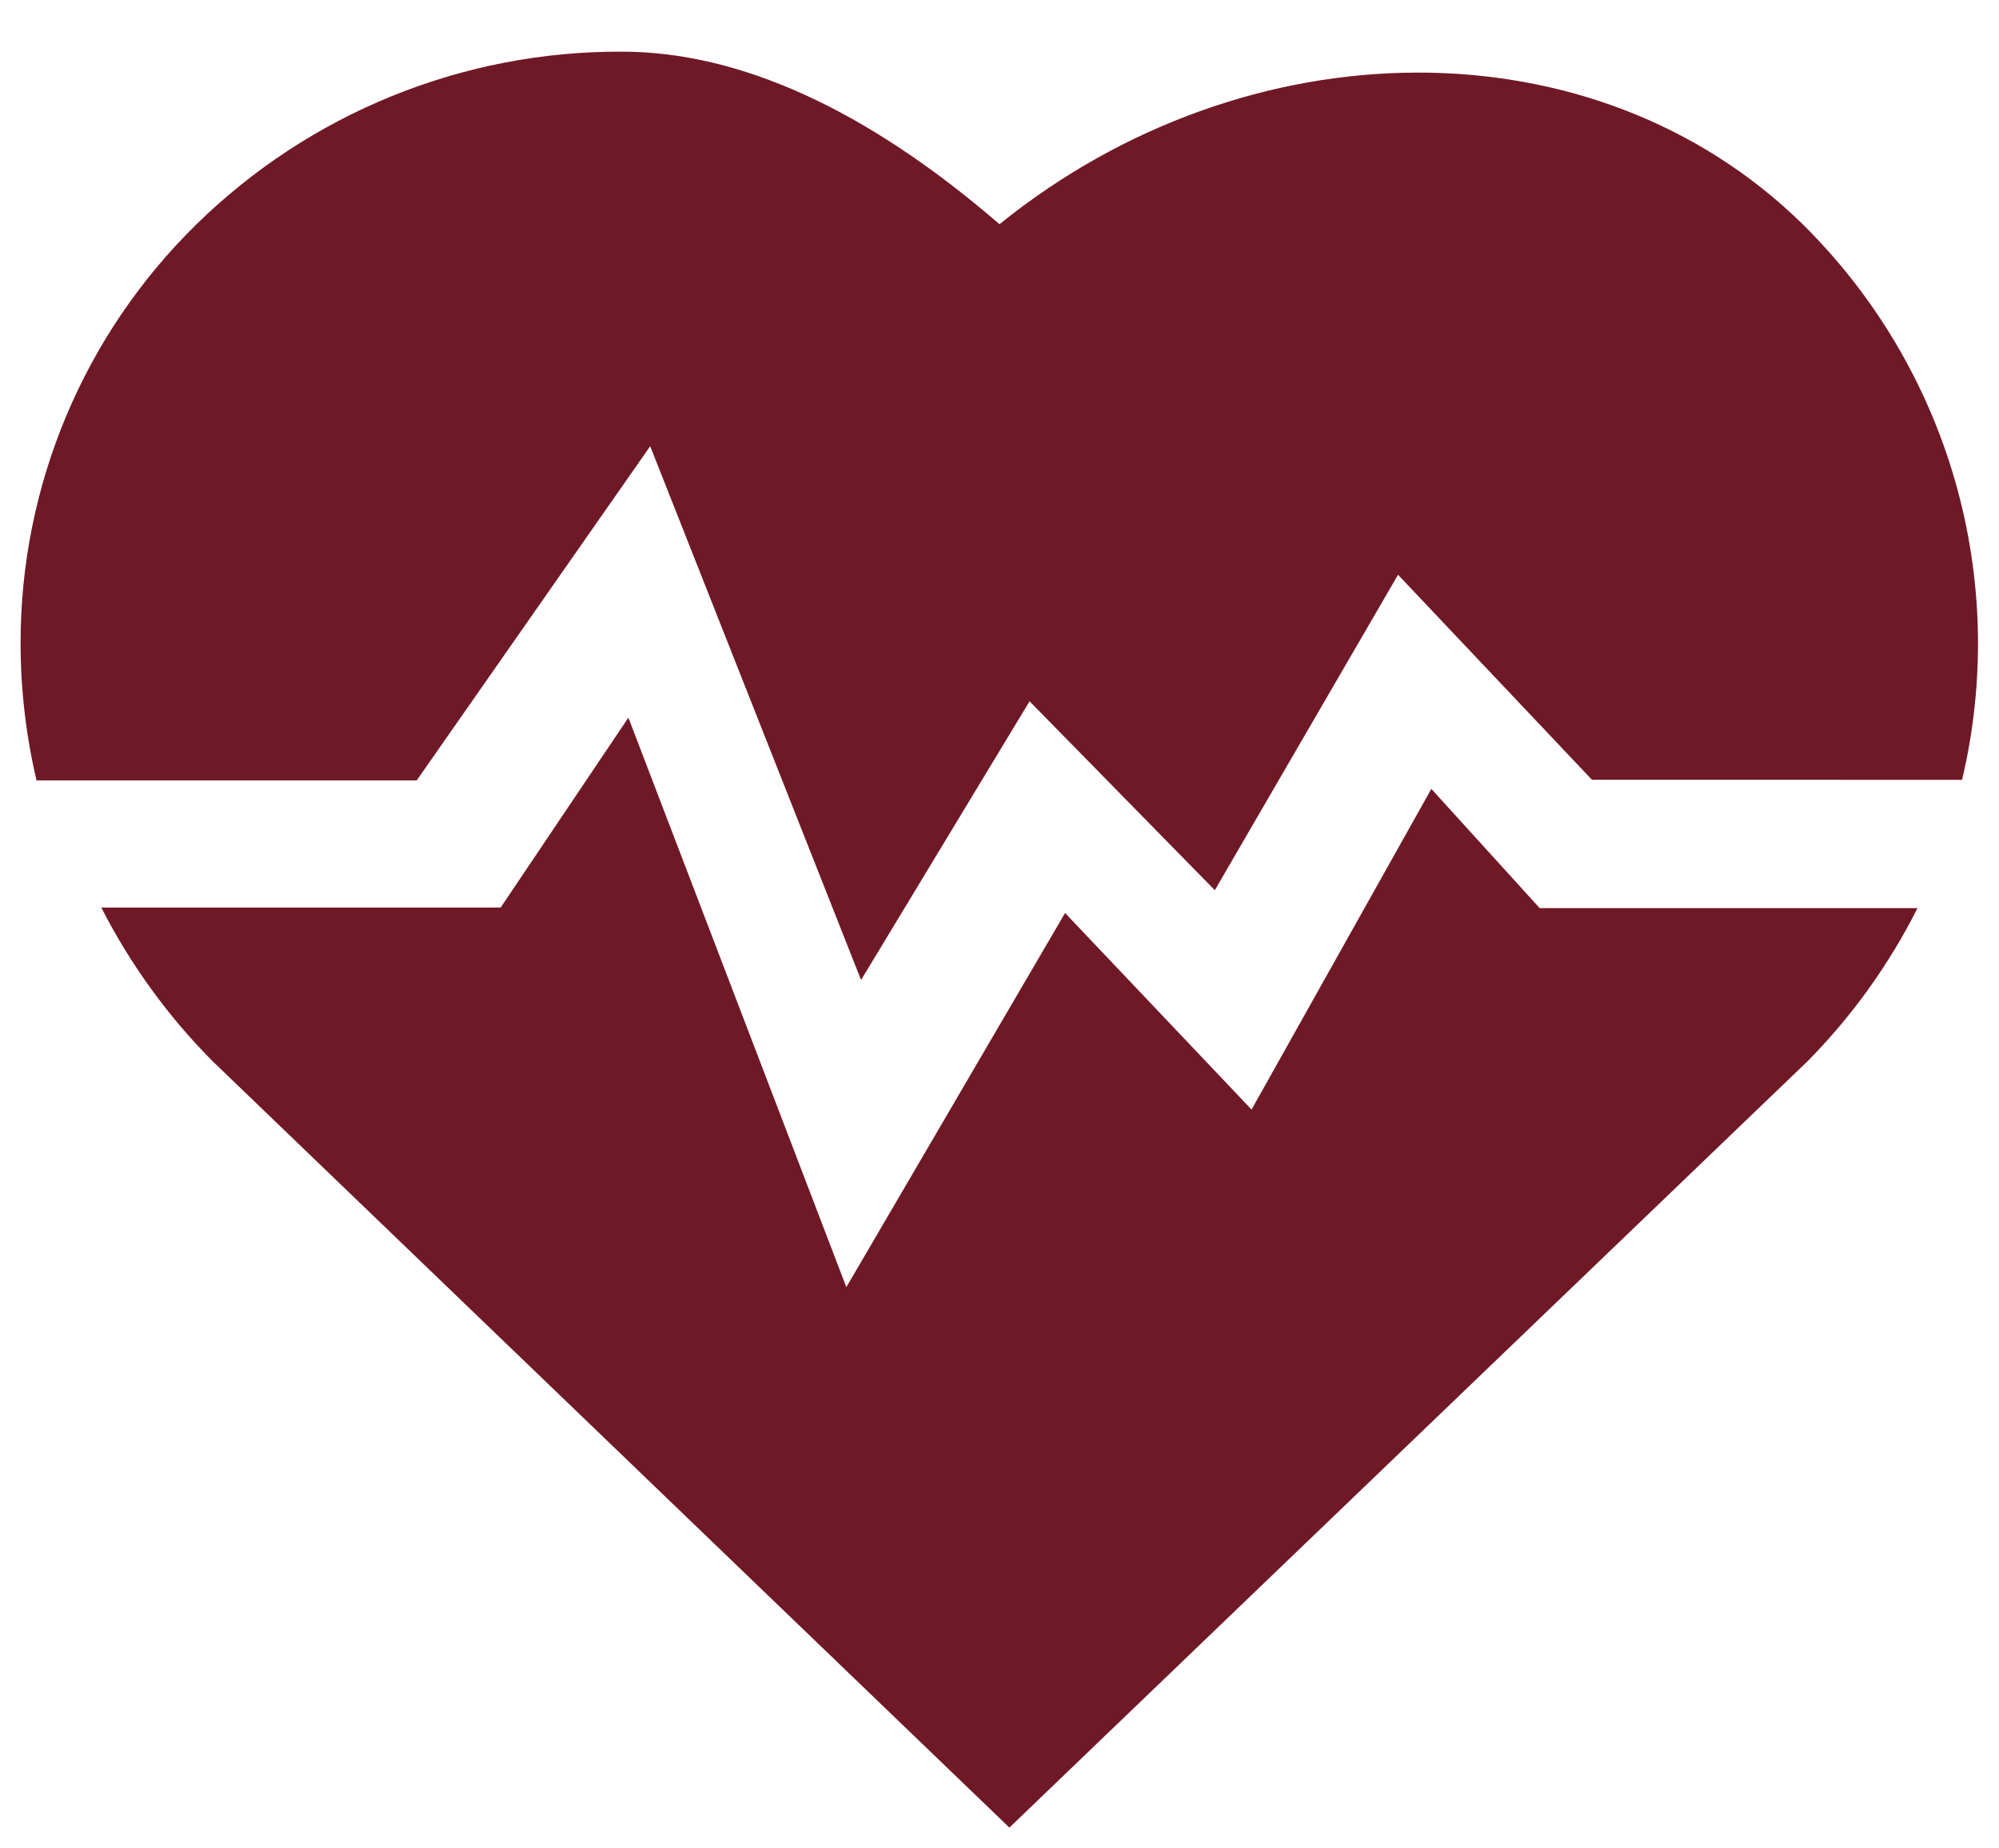 <svg xmlns="http://www.w3.org/2000/svg" xmlns:xlink="http://www.w3.org/1999/xlink" viewBox="0 0 99.06 91.56"><defs><style>.cls-1{fill:none;clip-rule:evenodd;}.cls-2{clip-path:url(#clip-path);}.cls-3{fill:#6f1926;}.cls-4{clip-path:url(#clip-path-2);}</style><clipPath id="clip-path" transform="translate(1.02 2.56)"><path class="cls-1" d="M69.91,36.53,61,52.42l-9.24-9.74L40.92,61.22,30.12,33l-6.33,9.41H4A30.43,30.43,0,0,0,9.49,50L49,88,88.58,50A30,30,0,0,0,94,42.44H75.28Z"/></clipPath><clipPath id="clip-path-2" transform="translate(1.02 2.56)"><path class="cls-1" d="M48.51,8.55C41.9,2.84,35.61,0,29.79,0A29.93,29.93,0,0,0,8.7,8.57,29,29,0,0,0,0,29.33a29.77,29.77,0,0,0,.79,6.78H19.63L31.2,19.55,41.65,46,50,32.19l9.18,9.36,9.08-15.63,9.61,10.16H96.21A29.2,29.2,0,0,0,88.3,8.54C78-1.56,60.79-1.37,48.51,8.55Z"/></clipPath></defs><g id="Camada_2" data-name="Camada 2"><g id="Camada_1-2" data-name="Camada 1"><g class="cls-2"><rect class="cls-3" x="4.02" y="34.56" width="92" height="57"/></g><g class="cls-4"><rect class="cls-3" width="99.06" height="49.56"/></g></g></g></svg>